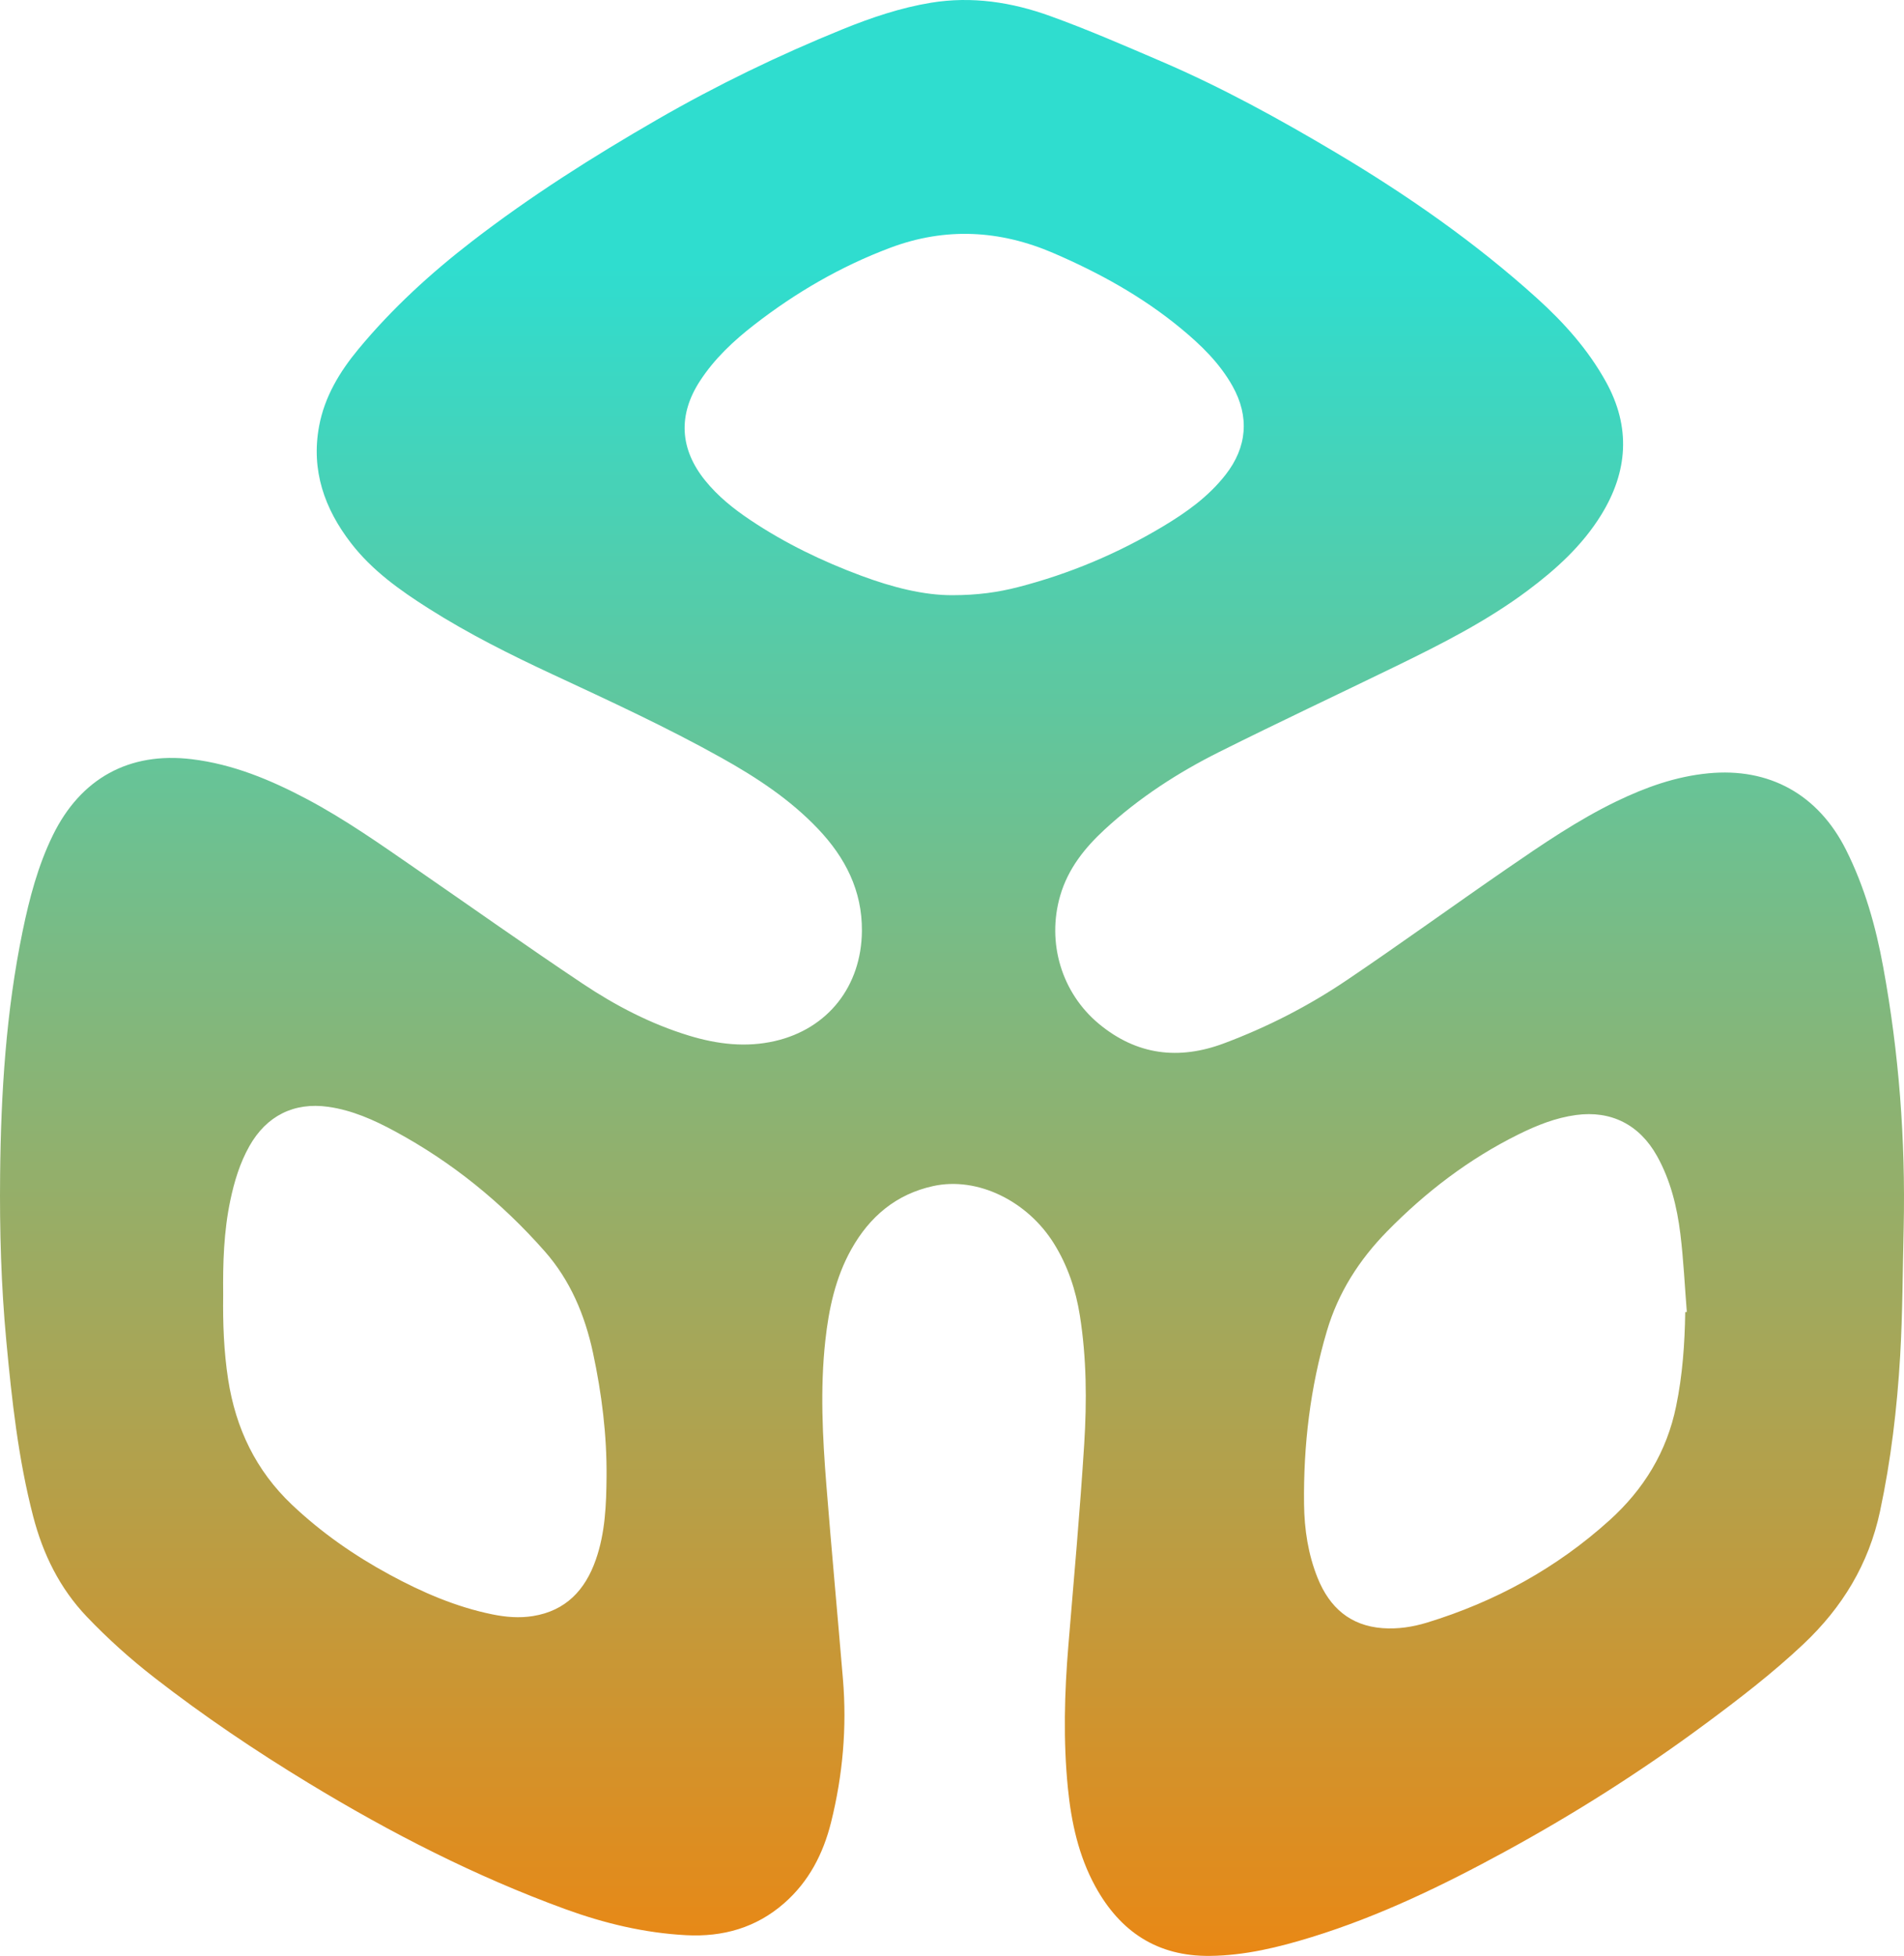 <svg width="221" height="227" viewBox="0 0 221 227" fill="none" xmlns="http://www.w3.org/2000/svg">
<path d="M220.964 142.434C220.841 147.41 220.845 152.394 220.555 157.361C220.199 163.424 219.488 169.45 218.216 175.404C216.907 181.542 213.827 186.567 209.332 190.808C205.729 194.207 201.819 197.203 197.856 200.137C190.486 205.59 182.765 210.491 174.736 214.869C167.522 218.803 160.135 222.384 152.266 224.812C148.406 226.003 144.504 226.957 140.426 226.999C134.353 227.065 130.022 224.206 127.13 218.928C125.195 215.392 124.349 211.508 123.952 207.532C123.4 202.009 123.551 196.477 124.009 190.95C124.656 183.165 125.355 175.38 125.846 167.586C126.157 162.619 126.124 157.631 125.343 152.688C124.872 149.705 123.928 146.887 122.328 144.318C119.265 139.401 113.478 136.521 108.312 137.654C104.022 138.596 100.938 141.189 98.803 145.011C96.967 148.302 96.198 151.908 95.793 155.618C95.184 161.196 95.474 166.769 95.916 172.334C96.513 179.853 97.213 187.368 97.842 194.884C98.313 200.494 97.822 206.038 96.464 211.491C95.556 215.135 93.892 218.367 91.037 220.87C87.761 223.745 83.904 224.816 79.651 224.596C74.82 224.343 70.15 223.223 65.622 221.575C55.173 217.766 45.304 212.711 35.787 206.926C29.611 203.175 23.623 199.137 17.906 194.693C15.125 192.531 12.507 190.182 10.069 187.626C6.928 184.327 4.99 180.38 3.849 175.985C2.115 169.308 1.374 162.478 0.732 155.627C0.131 149.219 -0.053 142.791 0.013 136.363C0.107 126.864 0.7 117.399 2.626 108.07C3.419 104.236 4.409 100.467 6.135 96.936C9.37 90.325 15.014 87.238 22.237 88.109C27.034 88.686 31.419 90.512 35.652 92.757C40.028 95.081 44.081 97.932 48.154 100.746C54.649 105.223 61.087 109.796 67.647 114.174C71.471 116.726 75.557 118.851 79.978 120.196C83.246 121.192 86.579 121.598 89.949 120.822C96.096 119.407 99.99 114.456 100.043 108.049C100.084 103.343 98.092 99.509 94.963 96.21C91.708 92.782 87.818 90.23 83.732 87.948C77.385 84.404 70.796 81.366 64.215 78.303C59.275 76.004 54.4 73.569 49.782 70.639C46.433 68.514 43.197 66.219 40.735 63.024C37.66 59.036 36.089 54.579 37.038 49.462C37.676 46.031 39.431 43.142 41.602 40.52C45.496 35.818 49.97 31.726 54.784 28.012C61.59 22.758 68.825 18.181 76.252 13.895C83.209 9.882 90.407 6.396 97.834 3.383C101.147 2.039 104.529 0.897 108.067 0.316C112.82 -0.464 117.449 0.254 121.903 1.864C126.271 3.441 130.541 5.3 134.815 7.134C141.817 10.139 148.496 13.812 155.043 17.704C163.334 22.634 171.235 28.137 178.425 34.635C181.546 37.457 184.335 40.578 186.396 44.296C189.312 49.554 188.961 54.728 185.848 59.766C183.652 63.323 180.626 66.066 177.329 68.531C172.573 72.087 167.317 74.743 162.017 77.324C155.195 80.644 148.324 83.868 141.535 87.263C136.729 89.666 132.218 92.583 128.23 96.26C125.903 98.405 123.964 100.829 123.056 103.962C121.478 109.406 123.224 115.232 127.547 118.822C131.94 122.47 136.823 123.051 142.062 121.092C147.097 119.208 151.878 116.76 156.336 113.747C162.581 109.531 168.687 105.107 174.892 100.833C179.006 98.002 183.129 95.177 187.636 92.998C191.014 91.367 194.507 90.118 198.261 89.753C205.365 89.055 211.05 92.205 214.281 98.65C216.432 102.945 217.729 107.526 218.588 112.245C220.42 122.221 221.181 132.284 220.964 142.434ZM25.905 150.29C25.86 153.577 25.979 156.847 26.482 160.104C27.361 165.785 29.709 170.678 33.877 174.628C37.292 177.865 41.108 180.521 45.218 182.75C48.997 184.8 52.911 186.497 57.136 187.36C58.694 187.68 60.273 187.812 61.86 187.559C65.659 186.949 67.925 184.555 69.16 181.011C70.252 177.89 70.375 174.624 70.403 171.363C70.444 166.52 69.843 161.743 68.833 157.021C67.892 152.63 66.199 148.597 63.218 145.215C58.232 139.559 52.469 134.882 45.86 131.309C43.41 129.981 40.87 128.844 38.081 128.454C34.114 127.898 30.924 129.508 28.944 133.023C27.84 134.985 27.198 137.11 26.736 139.301C25.971 142.924 25.865 146.605 25.905 150.29ZM195.607 152.282C195.668 152.278 195.73 152.274 195.791 152.269C195.55 149.248 195.411 146.211 195.042 143.206C194.654 140.052 193.897 136.973 192.331 134.164C190.302 130.529 187.002 128.856 182.932 129.408C180.568 129.728 178.38 130.603 176.258 131.653C170.524 134.492 165.505 138.322 161.015 142.899C157.771 146.207 155.338 149.995 154.013 154.477C152.074 161.03 151.281 167.752 151.363 174.575C151.399 177.508 151.837 180.409 152.945 183.152C154.328 186.576 156.733 188.684 160.479 188.962C162.233 189.09 163.959 188.829 165.632 188.319C173.534 185.899 180.646 182.019 186.826 176.434C190.789 172.852 193.468 168.507 194.552 163.192C195.296 159.59 195.55 155.95 195.607 152.282ZM110.566 69.078C113.482 69.074 115.854 68.738 118.185 68.136C124.108 66.609 129.703 64.256 134.962 61.111C137.682 59.484 140.254 57.658 142.246 55.11C144.757 51.902 145.048 48.363 143.064 44.815C141.559 42.13 139.396 40.038 137.064 38.113C132.59 34.419 127.58 31.66 122.292 29.381C116.046 26.688 109.732 26.352 103.323 28.759C97.605 30.909 92.37 33.946 87.54 37.698C85.139 39.561 82.922 41.636 81.242 44.221C78.677 48.163 78.898 52.122 81.851 55.77C83.332 57.604 85.147 59.053 87.078 60.347C91.115 63.053 95.462 65.149 100.002 66.833C103.572 68.161 107.229 69.095 110.566 69.078Z" fill="url(#paint0_linear_57_978)"/>
<defs>
<linearGradient id="paint0_linear_57_978" x1="110.5" y1="30.984" x2="110.5" y2="227" gradientUnits="userSpaceOnUse">
<stop stop-color="#2FDDCF"/>
<stop offset="1" stop-color="#E98815"/>
</linearGradient>
</defs>
</svg>
